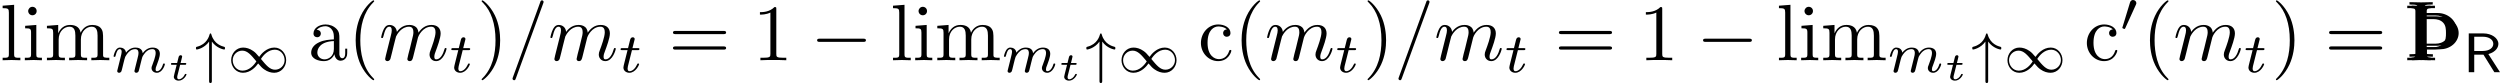 <?xml version='1.0' encoding='UTF-8'?>
<!-- This file was generated by dvisvgm 2.9.1 -->
<svg version='1.1' xmlns='http://www.w3.org/2000/svg' xmlns:xlink='http://www.w3.org/1999/xlink' width='311.83pt' height='10.361pt' viewBox='165.204 122.253 311.83 10.361'>
<defs>
<path id='g15-106' d='M1.638-.801C1.638-.646 1.578-.49 1.435-.442C1.231-.371 .753-.371 .418-.371V0C1.59-.048 2.75-.048 3.921 0V-.371C3.587-.371 3.108-.371 2.905-.442C2.762-.49 2.702-.646 2.702-.801V-1.638H4.639C5.368-1.638 6.073-1.865 6.623-2.343C7.125-2.774 7.448-3.395 7.448-4.065S7.137-5.368 6.623-5.81C6.073-6.288 5.368-6.539 4.639-6.539H2.666V-7.376C2.666-7.532 2.726-7.687 2.869-7.735C3.072-7.807 3.551-7.807 3.897-7.807V-8.165C2.738-8.118 1.578-8.118 .418-8.165V-7.807C.753-7.807 1.231-7.807 1.435-7.735C1.578-7.687 1.638-7.532 1.638-7.376V-.801ZM4.328-6.169C4.89-6.169 5.452-6.013 5.822-5.595C6.193-5.189 6.217-4.603 6.217-4.065C6.217-3.515 6.193-2.941 5.822-2.534C5.452-2.116 4.89-1.949 4.328-1.949H2.666V-6.169H4.328Z'/>
<path id='g18-0' d='M7.878-2.75C8.082-2.75 8.297-2.75 8.297-2.989S8.082-3.228 7.878-3.228H1.411C1.207-3.228 .992-3.228 .992-2.989S1.207-2.75 1.411-2.75H7.878Z'/>
<use id='g35-106' xlink:href='#g15-106' transform='scale(.833)'/>
<path id='g48-61' d='M4.374-7.093C4.423-7.223 4.423-7.263 4.423-7.273C4.423-7.382 4.334-7.472 4.224-7.472C4.154-7.472 4.085-7.442 4.055-7.382L.598 2.112C.548 2.242 .548 2.281 .548 2.291C.548 2.401 .638 2.491 .747 2.491C.877 2.491 .907 2.421 .966 2.252L4.374-7.093Z'/>
<path id='g48-109' d='M.877-.588C.847-.438 .787-.209 .787-.159C.787 .02 .927 .11 1.076 .11C1.196 .11 1.375 .03 1.445-.169C1.455-.189 1.574-.658 1.634-.907L1.853-1.803C1.913-2.022 1.973-2.242 2.022-2.471C2.062-2.64 2.142-2.929 2.152-2.969C2.301-3.278 2.829-4.184 3.776-4.184C4.224-4.184 4.314-3.816 4.314-3.487C4.314-3.238 4.244-2.959 4.164-2.66L3.885-1.504L3.686-.747C3.646-.548 3.557-.209 3.557-.159C3.557 .02 3.696 .11 3.846 .11C4.154 .11 4.214-.139 4.294-.458C4.433-1.016 4.802-2.471 4.892-2.859C4.922-2.989 5.45-4.184 6.535-4.184C6.964-4.184 7.073-3.846 7.073-3.487C7.073-2.919 6.655-1.783 6.456-1.255C6.366-1.016 6.326-.907 6.326-.707C6.326-.239 6.675 .11 7.143 .11C8.08 .11 8.448-1.345 8.448-1.425C8.448-1.524 8.359-1.524 8.329-1.524C8.229-1.524 8.229-1.494 8.179-1.345C8.03-.817 7.711-.11 7.163-.11C6.994-.11 6.924-.209 6.924-.438C6.924-.687 7.014-.927 7.103-1.146C7.293-1.664 7.711-2.77 7.711-3.337C7.711-3.985 7.313-4.403 6.565-4.403S5.31-3.965 4.941-3.437C4.932-3.567 4.902-3.905 4.623-4.144C4.374-4.354 4.055-4.403 3.806-4.403C2.909-4.403 2.421-3.766 2.252-3.537C2.202-4.105 1.783-4.403 1.335-4.403C.877-4.403 .687-4.015 .598-3.836C.418-3.487 .289-2.899 .289-2.869C.289-2.77 .389-2.77 .408-2.77C.508-2.77 .518-2.78 .578-2.999C.747-3.706 .946-4.184 1.305-4.184C1.465-4.184 1.614-4.105 1.614-3.726C1.614-3.517 1.584-3.407 1.455-2.889L.877-.588Z'/>
<path id='g47-34' d='M2.211-3.822C2.817-2.971 3.71-2.831 3.745-2.831C3.85-2.831 3.85-2.929 3.85-2.999C3.85-3.075 3.85-3.145 3.759-3.166C3.473-3.243 2.497-3.494 2.155-4.693C2.12-4.798 2.113-4.84 2.043-4.84C1.988-4.84 1.96-4.798 1.946-4.756C1.862-4.463 1.59-3.501 .391-3.187C.251-3.152 .23-3.145 .23-2.999C.23-2.929 .23-2.831 .335-2.831C.37-2.831 1.262-2.971 1.869-3.822V1.074C1.869 1.186 1.869 1.353 2.036 1.353C2.211 1.353 2.211 1.193 2.211 1.074V-3.822Z'/>
<path id='g47-48' d='M2.022-3.292C2.078-3.41 2.085-3.466 2.085-3.515C2.085-3.731 1.89-3.898 1.674-3.898C1.409-3.898 1.325-3.682 1.29-3.571L.37-.551C.363-.537 .335-.446 .335-.439C.335-.356 .551-.286 .607-.286C.656-.286 .663-.3 .711-.404L2.022-3.292Z'/>
<path id='g47-49' d='M4.031-1.911C3.661-2.343 3.55-2.462 3.285-2.65C2.859-2.957 2.413-3.075 2.029-3.075C1.165-3.075 .537-2.336 .537-1.499C.537-.683 1.137 .07 2.008 .07C2.978 .07 3.654-.725 3.905-1.095C4.275-.663 4.387-.544 4.652-.356C5.077-.049 5.523 .07 5.907 .07C6.772 .07 7.399-.669 7.399-1.506C7.399-2.322 6.8-3.075 5.928-3.075C4.958-3.075 4.282-2.28 4.031-1.911ZM4.254-1.653C4.533-2.106 5.14-2.81 5.991-2.81C6.709-2.81 7.204-2.176 7.204-1.506S6.66-.314 6.018-.314C5.37-.314 4.924-.844 4.254-1.653ZM3.682-1.353C3.403-.9 2.797-.195 1.946-.195C1.227-.195 .732-.83 .732-1.499S1.276-2.692 1.918-2.692C2.566-2.692 3.013-2.162 3.682-1.353Z'/>
<path id='g50-116' d='M1.564-1.923H2.152C2.257-1.923 2.262-1.928 2.286-1.948S2.326-2.032 2.326-2.062C2.326-2.147 2.252-2.147 2.167-2.147H1.619L1.724-2.56C1.753-2.69 1.813-2.914 1.813-2.944C1.813-3.029 1.748-3.118 1.629-3.118C1.544-3.118 1.425-3.064 1.385-2.929C1.36-2.844 1.42-3.078 1.186-2.147H.593C.493-2.147 .418-2.147 .418-2.007C.418-1.923 .488-1.923 .578-1.923H1.131L.837-.752C.812-.643 .772-.488 .772-.428C.772-.144 1.036 .055 1.385 .055C1.988 .055 2.356-.618 2.356-.717C2.356-.787 2.271-.787 2.252-.787C2.172-.787 2.162-.767 2.137-.702C1.973-.344 1.664-.115 1.405-.115C1.245-.115 1.196-.229 1.196-.379C1.196-.458 1.2-.473 1.21-.518L1.564-1.923Z'/>
<path id='g49-109' d='M3.027-.565C2.992-.425 2.929-.188 2.929-.153C2.929 0 3.055 .07 3.166 .07C3.292 .07 3.403-.021 3.438-.084S3.529-.37 3.564-.516C3.599-.649 3.675-.969 3.717-1.144C3.759-1.297 3.801-1.451 3.836-1.611C3.912-1.911 3.912-1.925 4.052-2.141C4.275-2.483 4.624-2.88 5.168-2.88C5.558-2.88 5.579-2.559 5.579-2.392C5.579-1.974 5.279-1.2 5.168-.907C5.091-.711 5.063-.649 5.063-.53C5.063-.16 5.37 .07 5.726 .07C6.423 .07 6.73-.893 6.73-.997C6.73-1.088 6.639-1.088 6.618-1.088C6.521-1.088 6.514-1.046 6.486-.969C6.325-.411 6.025-.126 5.746-.126C5.6-.126 5.572-.223 5.572-.37C5.572-.53 5.607-.621 5.733-.934C5.816-1.151 6.102-1.89 6.102-2.28C6.102-2.392 6.102-2.685 5.844-2.887C5.726-2.978 5.523-3.075 5.196-3.075C4.568-3.075 4.184-2.664 3.961-2.371C3.905-2.964 3.41-3.075 3.055-3.075C2.476-3.075 2.085-2.72 1.876-2.441C1.827-2.922 1.416-3.075 1.13-3.075C.83-3.075 .669-2.859 .579-2.699C.425-2.441 .328-2.043 .328-2.008C.328-1.918 .425-1.918 .446-1.918C.544-1.918 .551-1.939 .6-2.127C.704-2.538 .837-2.88 1.109-2.88C1.29-2.88 1.339-2.727 1.339-2.538C1.339-2.406 1.276-2.148 1.227-1.96S1.109-1.485 1.074-1.332L.851-.439C.823-.349 .781-.174 .781-.153C.781 0 .907 .07 1.018 .07C1.144 .07 1.255-.021 1.29-.084S1.381-.37 1.416-.516C1.451-.649 1.527-.969 1.569-1.144C1.611-1.297 1.653-1.451 1.688-1.611C1.764-1.897 1.778-1.953 1.981-2.239C2.176-2.518 2.504-2.88 3.027-2.88C3.431-2.88 3.438-2.525 3.438-2.392C3.438-2.218 3.417-2.127 3.32-1.736L3.027-.565Z'/>
<path id='g49-116' d='M1.716-2.755H2.427C2.559-2.755 2.65-2.755 2.65-2.908C2.65-3.006 2.559-3.006 2.441-3.006H1.778L2.036-4.038C2.043-4.073 2.057-4.108 2.057-4.135C2.057-4.261 1.96-4.359 1.82-4.359C1.646-4.359 1.541-4.24 1.492-4.059C1.444-3.884 1.534-4.219 1.227-3.006H.516C.384-3.006 .293-3.006 .293-2.852C.293-2.755 .377-2.755 .502-2.755H1.165L.753-1.109C.711-.934 .649-.683 .649-.593C.649-.181 .997 .07 1.395 .07C2.169 .07 2.608-.907 2.608-.997S2.518-1.088 2.497-1.088C2.413-1.088 2.406-1.074 2.35-.955C2.155-.516 1.799-.126 1.416-.126C1.269-.126 1.172-.216 1.172-.467C1.172-.537 1.2-.683 1.213-.753L1.716-2.755Z'/>
<path id='g7-82' d='M3.131-2.26C4.129-2.552 4.38-3.159 4.38-3.536C4.38-4.261 3.529-4.84 2.518-4.84H.683V0H1.367V-2.19H2.518L3.877 0H4.582L3.131-2.26ZM1.367-2.65V-4.428H2.427C3.229-4.428 3.745-4.052 3.745-3.536C3.745-3.048 3.264-2.65 2.427-2.65H1.367Z'/>
<use id='g46-0' xlink:href='#g18-0' transform='scale(.833)'/>
<path id='g51-40' d='M3.298 2.391C3.298 2.361 3.298 2.341 3.128 2.172C1.883 .917 1.564-.966 1.564-2.491C1.564-4.224 1.943-5.958 3.168-7.203C3.298-7.323 3.298-7.342 3.298-7.372C3.298-7.442 3.258-7.472 3.198-7.472C3.098-7.472 2.202-6.795 1.614-5.529C1.106-4.433 .986-3.328 .986-2.491C.986-1.714 1.096-.508 1.644 .618C2.242 1.843 3.098 2.491 3.198 2.491C3.258 2.491 3.298 2.461 3.298 2.391Z'/>
<path id='g51-41' d='M2.879-2.491C2.879-3.268 2.77-4.473 2.222-5.599C1.624-6.824 .767-7.472 .667-7.472C.608-7.472 .568-7.432 .568-7.372C.568-7.342 .568-7.323 .757-7.143C1.733-6.157 2.301-4.573 2.301-2.491C2.301-.787 1.933 .966 .697 2.222C.568 2.341 .568 2.361 .568 2.391C.568 2.451 .608 2.491 .667 2.491C.767 2.491 1.664 1.813 2.252 .548C2.76-.548 2.879-1.654 2.879-2.491Z'/>
<path id='g51-49' d='M2.929-6.376C2.929-6.615 2.929-6.635 2.7-6.635C2.082-5.998 1.205-5.998 .887-5.998V-5.689C1.086-5.689 1.674-5.689 2.192-5.948V-.787C2.192-.428 2.162-.309 1.265-.309H.946V0C1.295-.03 2.162-.03 2.56-.03S3.826-.03 4.174 0V-.309H3.856C2.959-.309 2.929-.418 2.929-.787V-6.376Z'/>
<path id='g51-61' d='M6.844-3.258C6.994-3.258 7.183-3.258 7.183-3.457S6.994-3.656 6.854-3.656H.887C.747-3.656 .558-3.656 .558-3.457S.747-3.258 .897-3.258H6.844ZM6.854-1.325C6.994-1.325 7.183-1.325 7.183-1.524S6.994-1.724 6.844-1.724H.897C.747-1.724 .558-1.724 .558-1.524S.747-1.325 .887-1.325H6.854Z'/>
<path id='g51-97' d='M3.318-.757C3.357-.359 3.626 .06 4.095 .06C4.304 .06 4.912-.08 4.912-.887V-1.445H4.663V-.887C4.663-.309 4.413-.249 4.304-.249C3.975-.249 3.935-.697 3.935-.747V-2.74C3.935-3.158 3.935-3.547 3.577-3.915C3.188-4.304 2.69-4.463 2.212-4.463C1.395-4.463 .707-3.995 .707-3.337C.707-3.039 .907-2.869 1.166-2.869C1.445-2.869 1.624-3.068 1.624-3.328C1.624-3.447 1.574-3.776 1.116-3.786C1.385-4.134 1.873-4.244 2.192-4.244C2.68-4.244 3.248-3.856 3.248-2.969V-2.6C2.74-2.57 2.042-2.54 1.415-2.242C.667-1.903 .418-1.385 .418-.946C.418-.139 1.385 .11 2.012 .11C2.67 .11 3.128-.289 3.318-.757ZM3.248-2.391V-1.395C3.248-.448 2.531-.11 2.082-.11C1.594-.11 1.186-.458 1.186-.956C1.186-1.504 1.604-2.331 3.248-2.391Z'/>
<path id='g51-99' d='M1.166-2.172C1.166-3.796 1.983-4.214 2.511-4.214C2.6-4.214 3.228-4.204 3.577-3.846C3.168-3.816 3.108-3.517 3.108-3.387C3.108-3.128 3.288-2.929 3.567-2.929C3.826-2.929 4.025-3.098 4.025-3.397C4.025-4.075 3.268-4.463 2.501-4.463C1.255-4.463 .339-3.387 .339-2.152C.339-.877 1.325 .11 2.481 .11C3.816 .11 4.134-1.086 4.134-1.186S4.035-1.285 4.005-1.285C3.915-1.285 3.895-1.245 3.875-1.186C3.587-.259 2.939-.139 2.57-.139C2.042-.139 1.166-.568 1.166-2.172Z'/>
<path id='g51-105' d='M1.763-4.403L.369-4.294V-3.985C1.016-3.985 1.106-3.925 1.106-3.437V-.757C1.106-.309 .996-.309 .329-.309V0C.648-.01 1.186-.03 1.425-.03C1.773-.03 2.122-.01 2.461 0V-.309C1.803-.309 1.763-.359 1.763-.747V-4.403ZM1.803-6.137C1.803-6.456 1.554-6.665 1.275-6.665C.966-6.665 .747-6.396 .747-6.137C.747-5.868 .966-5.609 1.275-5.609C1.554-5.609 1.803-5.818 1.803-6.137Z'/>
<path id='g51-108' d='M1.763-6.914L.329-6.804V-6.496C1.026-6.496 1.106-6.426 1.106-5.938V-.757C1.106-.309 .996-.309 .329-.309V0C.658-.01 1.186-.03 1.435-.03S2.172-.01 2.54 0V-.309C1.873-.309 1.763-.309 1.763-.757V-6.914Z'/>
<path id='g51-109' d='M1.096-3.427V-.757C1.096-.309 .986-.309 .319-.309V0C.667-.01 1.176-.03 1.445-.03C1.704-.03 2.222-.01 2.56 0V-.309C1.893-.309 1.783-.309 1.783-.757V-2.59C1.783-3.626 2.491-4.184 3.128-4.184C3.756-4.184 3.866-3.646 3.866-3.078V-.757C3.866-.309 3.756-.309 3.088-.309V0C3.437-.01 3.945-.03 4.214-.03C4.473-.03 4.991-.01 5.33 0V-.309C4.663-.309 4.553-.309 4.553-.757V-2.59C4.553-3.626 5.26-4.184 5.898-4.184C6.526-4.184 6.635-3.646 6.635-3.078V-.757C6.635-.309 6.526-.309 5.858-.309V0C6.207-.01 6.715-.03 6.984-.03C7.243-.03 7.761-.01 8.1 0V-.309C7.582-.309 7.333-.309 7.323-.608V-2.511C7.323-3.367 7.323-3.676 7.014-4.035C6.874-4.204 6.545-4.403 5.968-4.403C5.131-4.403 4.692-3.806 4.523-3.427C4.384-4.294 3.646-4.403 3.198-4.403C2.471-4.403 2.002-3.975 1.724-3.357V-4.403L.319-4.294V-3.985C1.016-3.985 1.096-3.915 1.096-3.427Z'/>
</defs>
<g id='page1'>
<use x='165.204' y='129.767' xlink:href='#g51-108'/>
<use x='167.972' y='129.767' xlink:href='#g51-105'/>
<use x='170.739' y='129.767' xlink:href='#g51-109'/>
<use x='179.041' y='131.261' xlink:href='#g49-109'/>
<use x='186.111' y='132.257' xlink:href='#g50-116'/>
<use x='189.417' y='131.261' xlink:href='#g47-34'/>
<use x='193.499' y='131.261' xlink:href='#g47-49'/>
<use x='203.6' y='129.767' xlink:href='#g51-97'/>
<use x='208.581' y='129.767' xlink:href='#g51-40'/>
<use x='212.455' y='129.767' xlink:href='#g48-109'/>
<use x='221.203' y='131.261' xlink:href='#g49-116'/>
<use x='224.71' y='129.767' xlink:href='#g51-41'/>
<use x='228.585' y='129.767' xlink:href='#g48-61'/>
<use x='233.566' y='129.767' xlink:href='#g48-109'/>
<use x='242.314' y='131.261' xlink:href='#g49-116'/>
<use x='248.589' y='129.767' xlink:href='#g51-61'/>
<use x='259.105' y='129.767' xlink:href='#g51-49'/>
<use x='266.3' y='129.767' xlink:href='#g46-0'/>
<use x='276.262' y='129.767' xlink:href='#g51-108'/>
<use x='279.03' y='129.767' xlink:href='#g51-105'/>
<use x='281.797' y='129.767' xlink:href='#g51-109'/>
<use x='290.099' y='131.261' xlink:href='#g49-109'/>
<use x='297.169' y='132.257' xlink:href='#g50-116'/>
<use x='300.475' y='131.261' xlink:href='#g47-34'/>
<use x='304.557' y='131.261' xlink:href='#g47-49'/>
<use x='314.658' y='129.767' xlink:href='#g51-99'/>
<use x='319.086' y='129.767' xlink:href='#g51-40'/>
<use x='322.96' y='129.767' xlink:href='#g48-109'/>
<use x='331.707' y='131.261' xlink:href='#g49-116'/>
<use x='335.215' y='129.767' xlink:href='#g51-41'/>
<use x='339.09' y='129.767' xlink:href='#g48-61'/>
<use x='344.071' y='129.767' xlink:href='#g48-109'/>
<use x='352.818' y='131.261' xlink:href='#g49-116'/>
<use x='359.093' y='129.767' xlink:href='#g51-61'/>
<use x='369.609' y='129.767' xlink:href='#g51-49'/>
<use x='376.805' y='129.767' xlink:href='#g46-0'/>
<use x='386.767' y='129.767' xlink:href='#g51-108'/>
<use x='389.535' y='129.767' xlink:href='#g51-105'/>
<use x='392.302' y='129.767' xlink:href='#g51-109'/>
<use x='400.604' y='131.261' xlink:href='#g49-109'/>
<use x='407.674' y='132.257' xlink:href='#g50-116'/>
<use x='410.98' y='131.261' xlink:href='#g47-34'/>
<use x='415.062' y='131.261' xlink:href='#g47-49'/>
<use x='425.163' y='129.767' xlink:href='#g51-99'/>
<use x='429.59' y='126.151' xlink:href='#g47-48'/>
<use x='432.386' y='129.767' xlink:href='#g51-40'/>
<use x='436.26' y='129.767' xlink:href='#g48-109'/>
<use x='445.007' y='131.261' xlink:href='#g49-116'/>
<use x='448.515' y='129.767' xlink:href='#g51-41'/>
<use x='455.157' y='129.767' xlink:href='#g51-61'/>
<use x='465.117' y='129.767' xlink:href='#g35-106'/>
<use x='465.395' y='129.323' xlink:href='#g35-106'/>
<use x='465.673' y='129.767' xlink:href='#g35-106'/>
<use x='472.453' y='131.261' xlink:href='#g7-82'/>
</g>
</svg>
